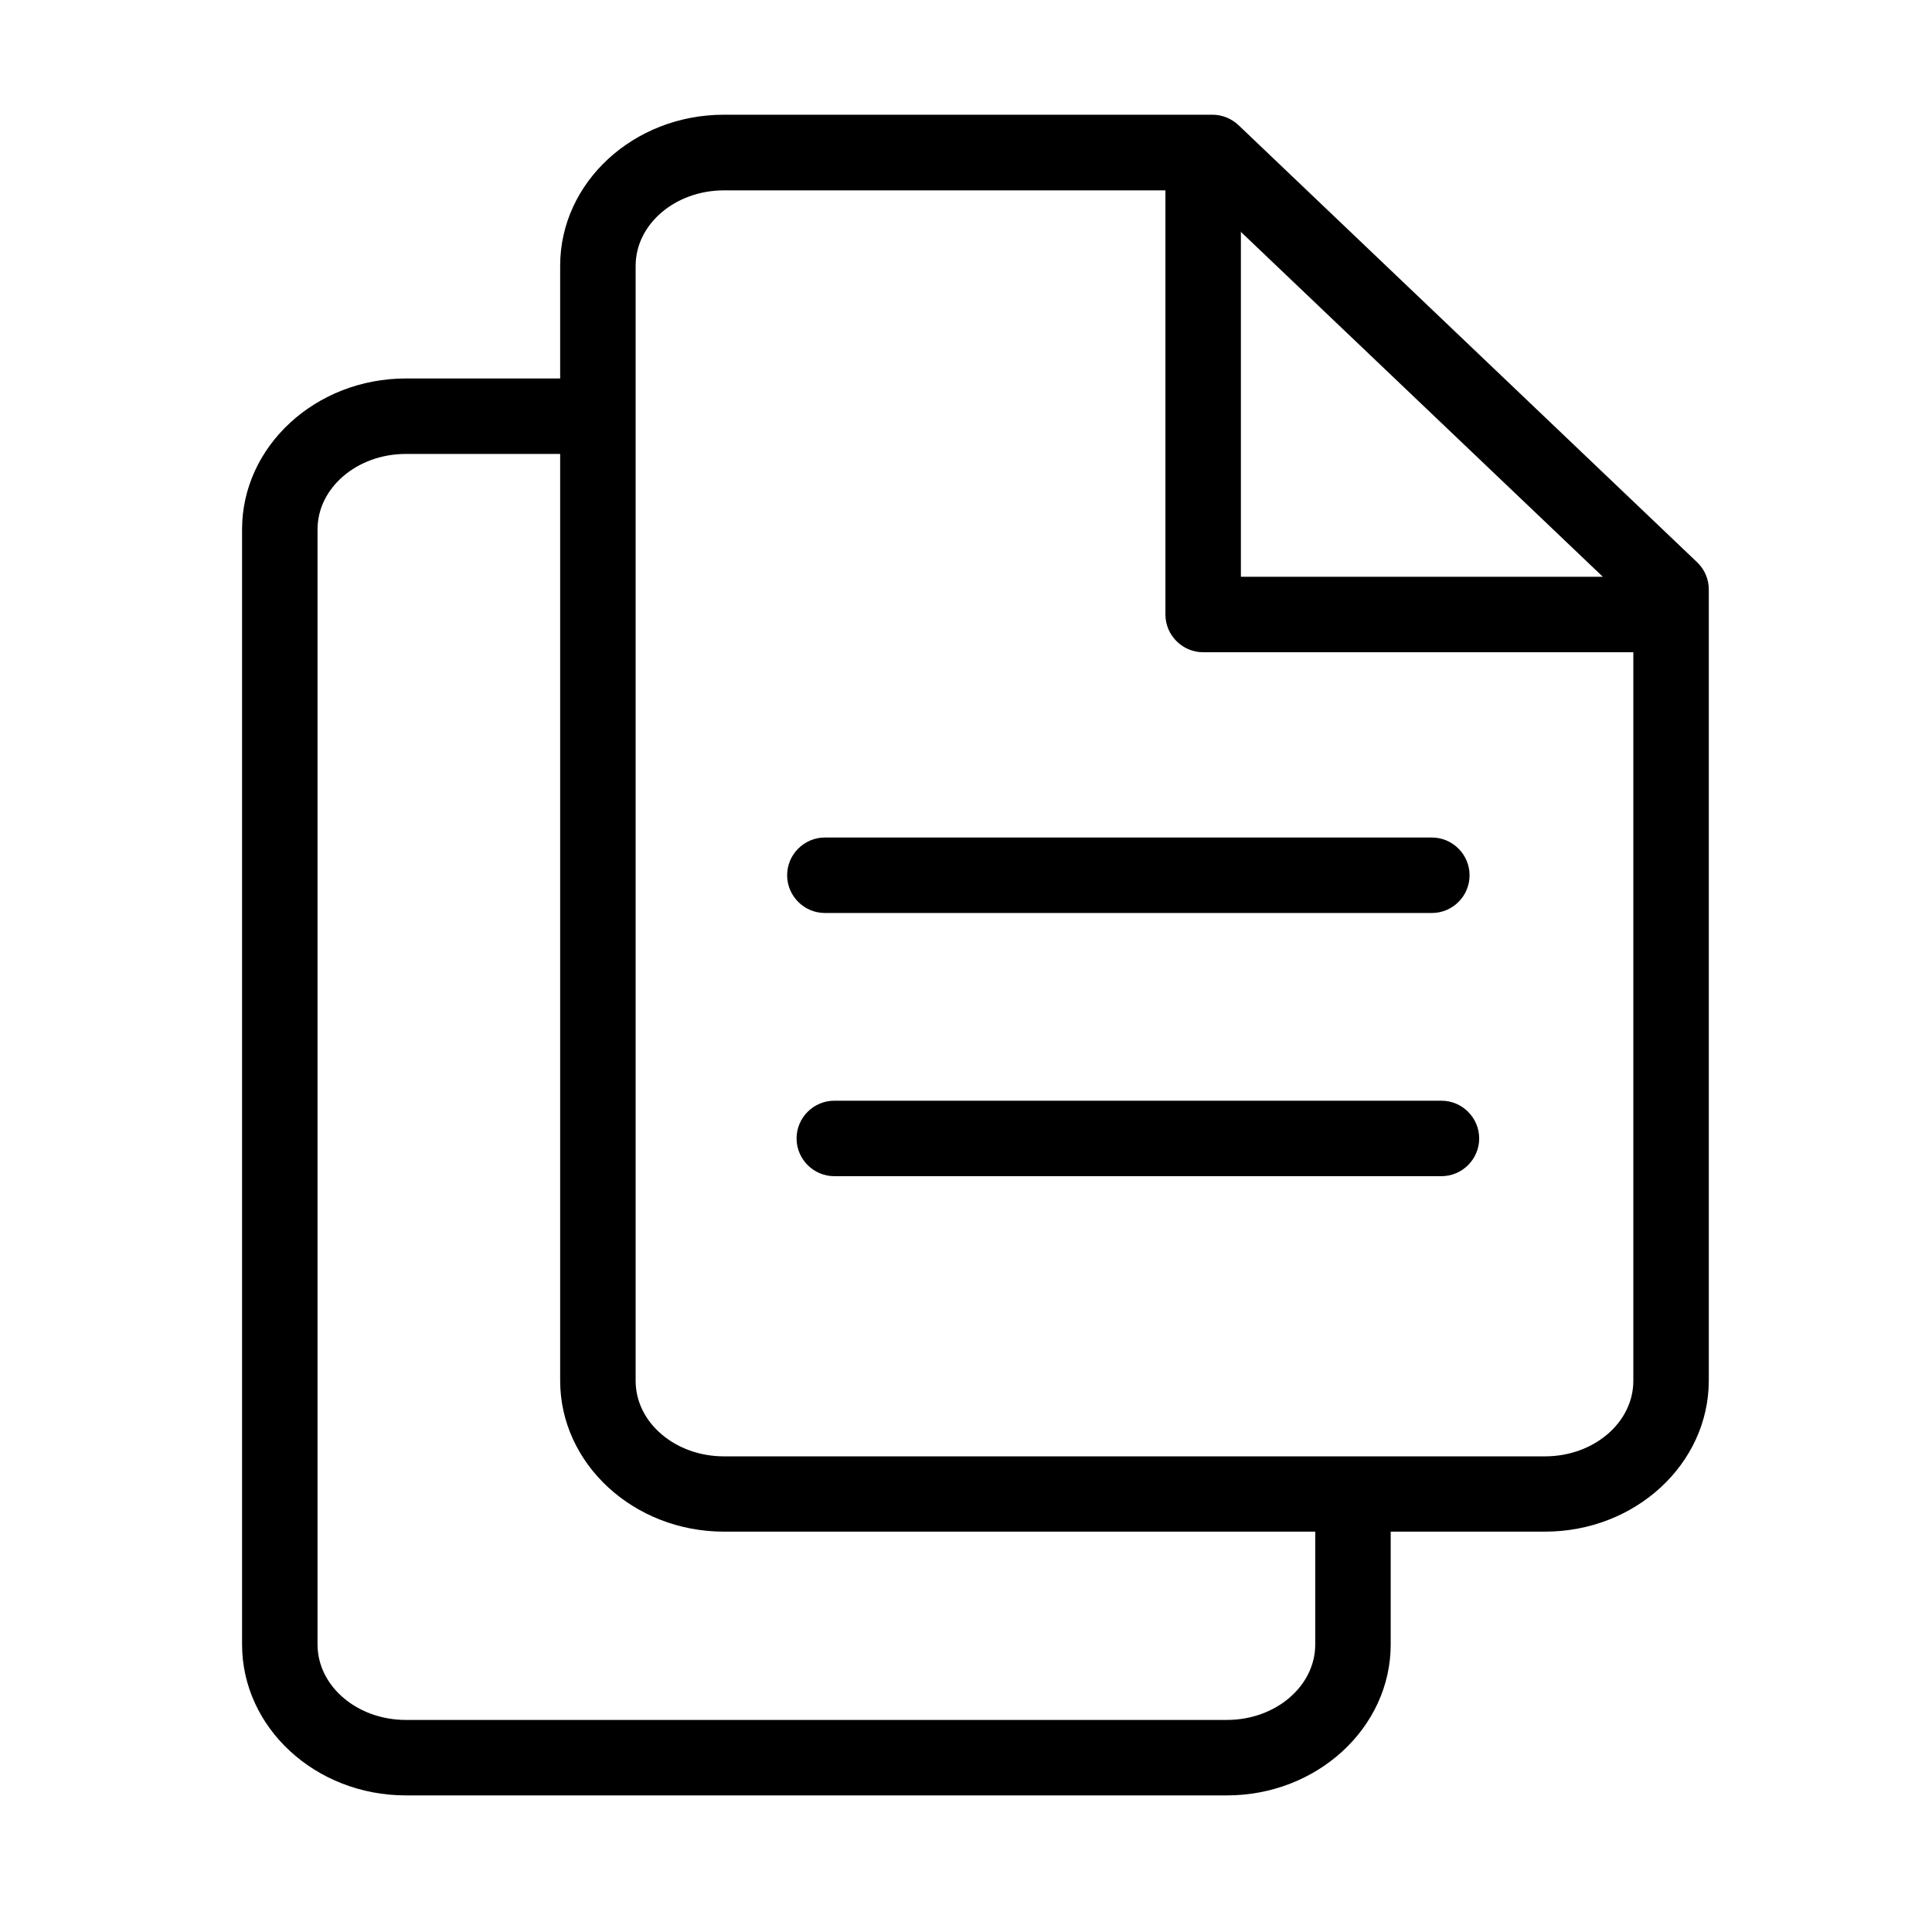 <?xml version="1.0" standalone="no"?><!DOCTYPE svg PUBLIC "-//W3C//DTD SVG 1.1//EN" "http://www.w3.org/Graphics/SVG/1.1/DTD/svg11.dtd"><svg t="1607505563223" class="icon" viewBox="0 0 1024 1024" version="1.1" xmlns="http://www.w3.org/2000/svg" p-id="23595" xmlns:xlink="http://www.w3.org/1999/xlink" width="32" height="32"><defs><style type="text/css"></style></defs><path d="M867.3 345.7H637.7c-11 0-20-9-20-20V95.6c0-11 9-20 20-20s20 9 20 20v210.1h209.6c11 0 20 9 20 20s-8.9 20-20 20z" p-id="23596"></path><path d="M818.9 811.8H383.7c-47.8 0-86.8-35.9-86.8-80v-591c0-44.1 38.9-80 86.8-80h258.9c5.1 0 10.1 2 13.8 5.5L899.5 298c4 3.8 6.2 9 6.2 14.5v419.3c-0.1 44.2-39 80-86.8 80zM383.7 100.9c-25.8 0-46.8 17.9-46.8 40v591c0 22.1 21 40 46.8 40h435.2c25.8 0 46.8-17.9 46.8-40V321.1L634.6 100.9H383.7z" p-id="23597"></path><path d="M697.1 793.1v78.5c0 22.1-21 40-46.8 40H215.1c-25.8 0-46.8-17.9-46.8-40v-591c0-22.1 21-40 46.8-40h116.8v-40H215.1c-47.8 0-86.8 35.9-86.8 80v591c0 44.1 38.9 80 86.8 80h435.2c47.8 0 86.8-35.9 86.8-80v-78l-40-0.5z" p-id="23598"></path><path d="M758.9 483.9H437.2c-11 0-20-9-20-20s9-20 20-20h321.7c11 0 20 9 20 20s-8.9 20-20 20z m5.1 139.5H442.2c-11 0-20-9-20-20s9-20 20-20H764c11 0 20 9 20 20s-9 20-20 20z" p-id="23599"></path></svg>